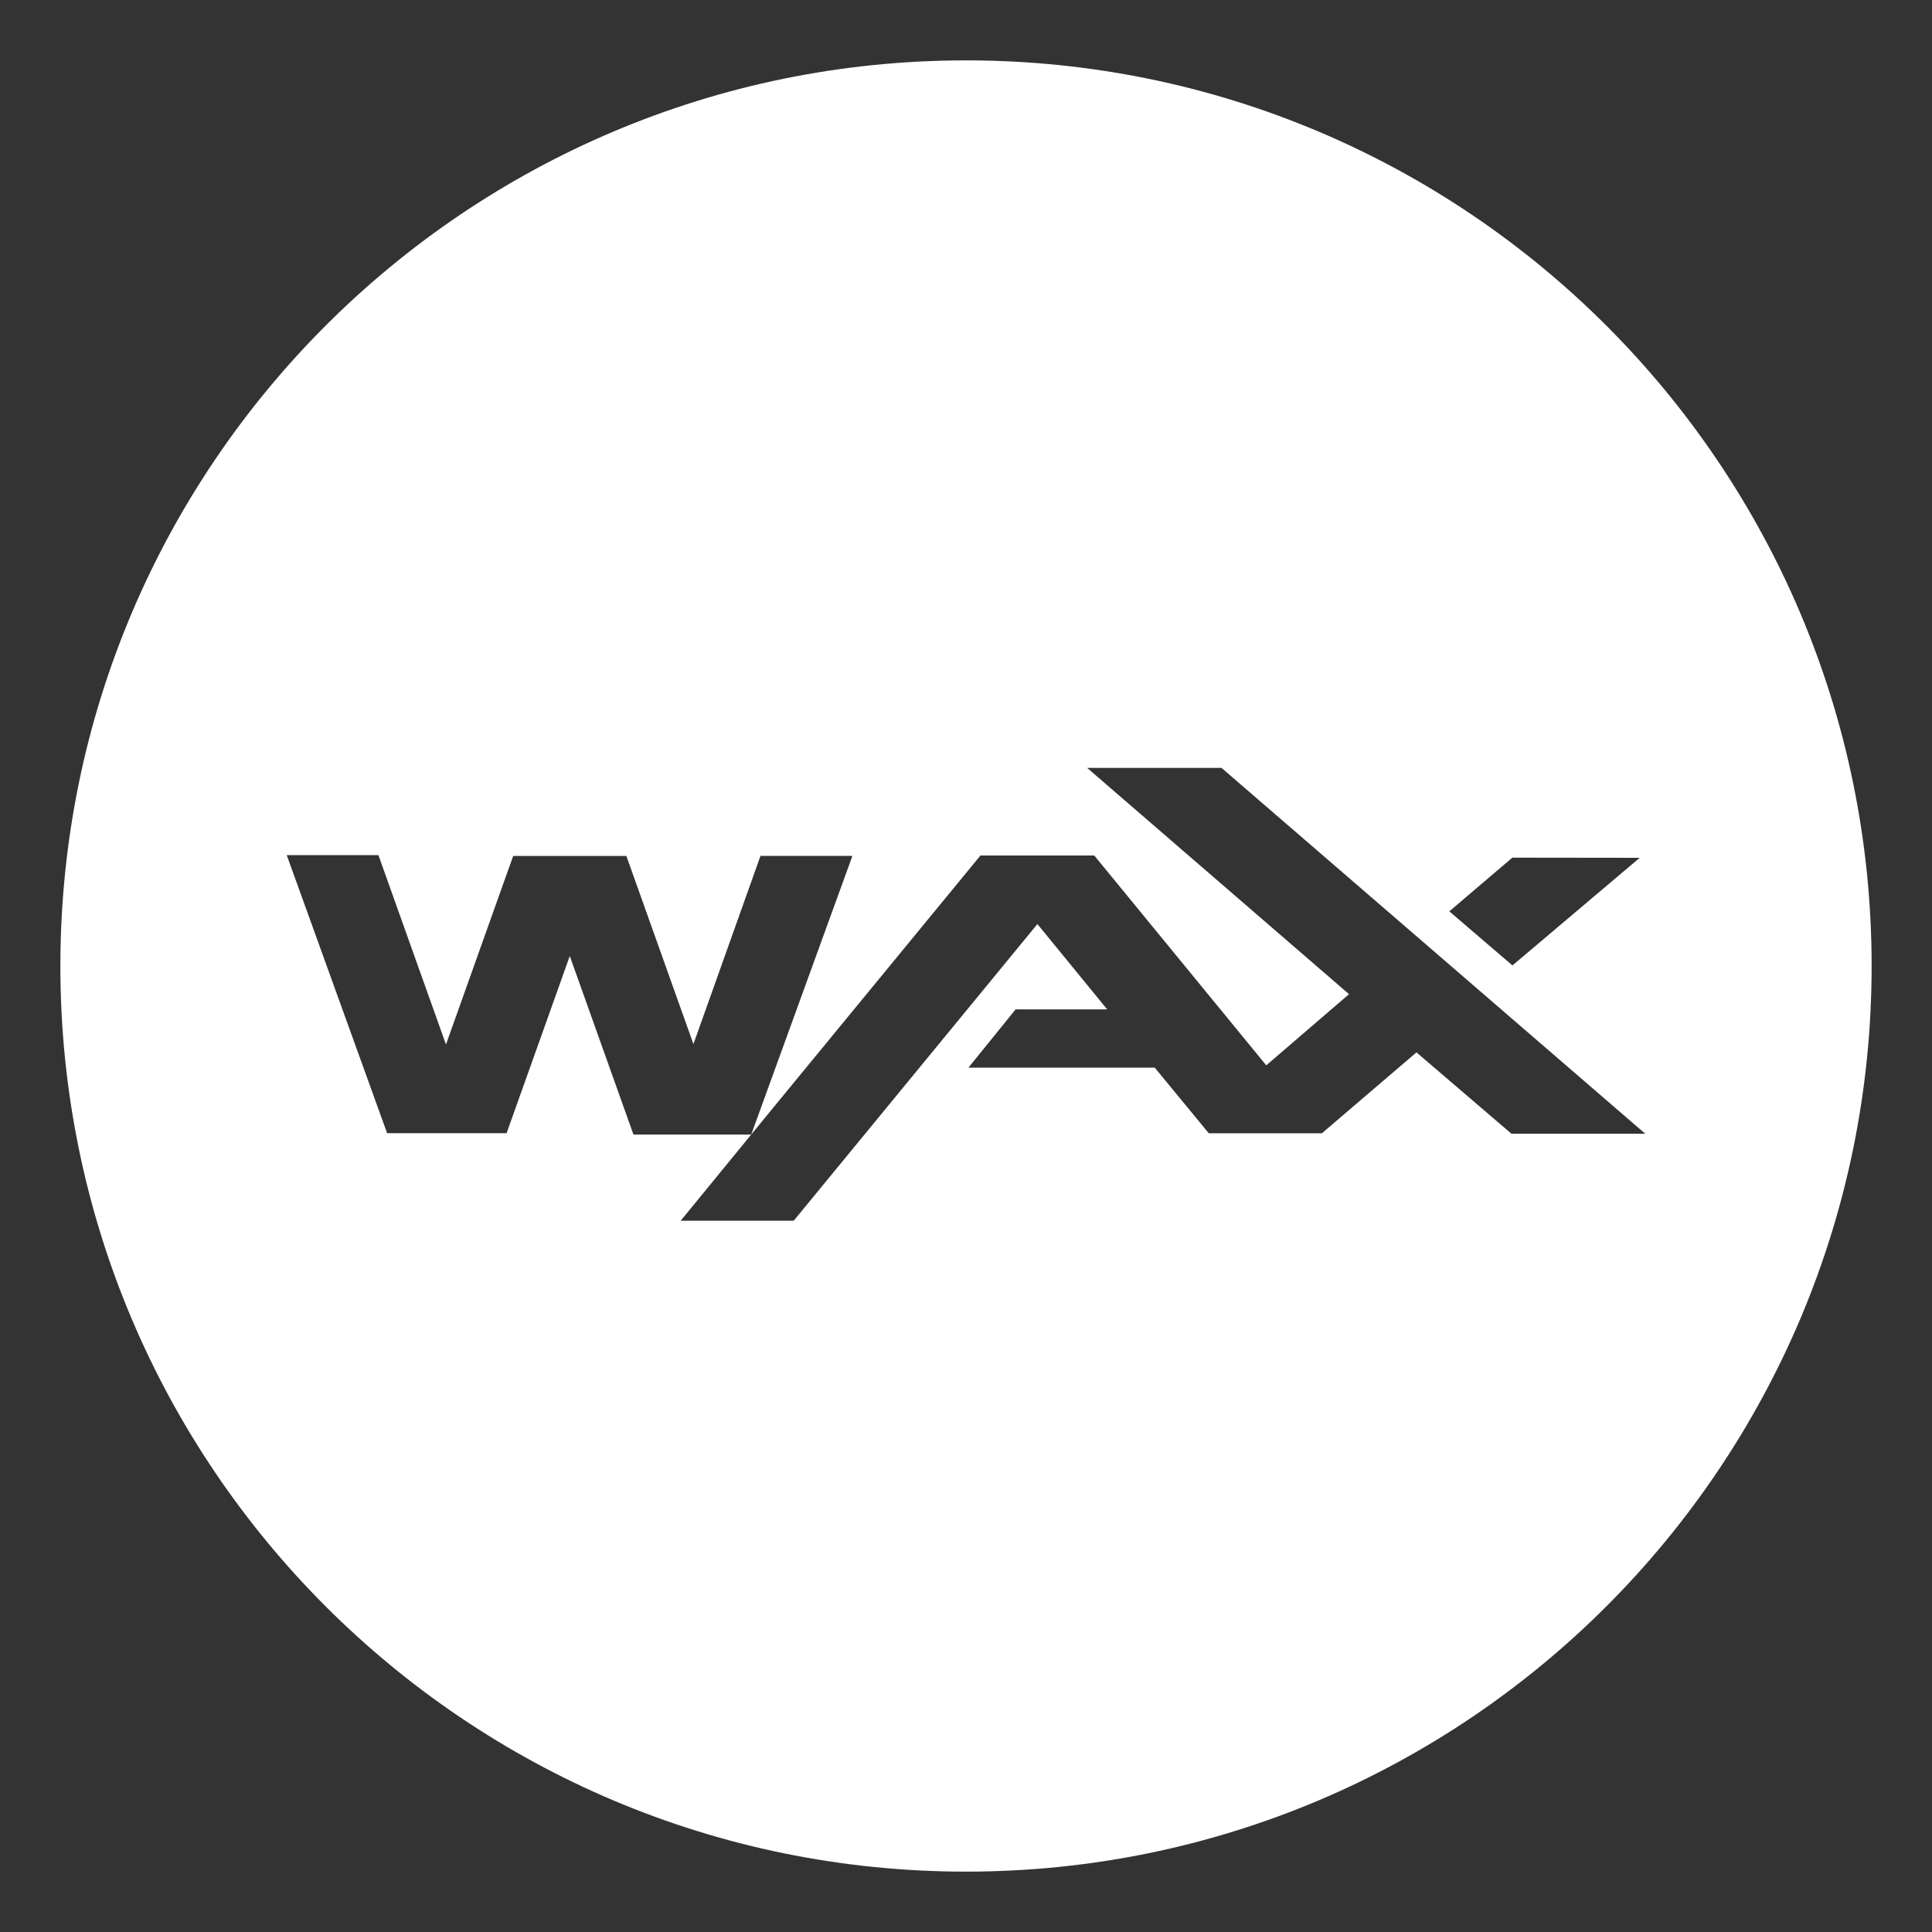 <svg width="24" height="24" viewBox="0 0 24 24" fill="none" xmlns="http://www.w3.org/2000/svg">
<rect x="0" y="0" width="24" height="24" fill="#333333" stroke="none"/>
<path fill-rule="evenodd" clip-rule="evenodd" d="M23.25 12C23.25 18.213 18.213 23.25 12 23.25C5.787 23.25 0.75 18.213 0.75 12C0.75 5.787 5.787 0.75 12 0.75C18.213 0.75 23.25 5.787 23.25 12ZM18.775 14.083H20.437L15.174 9.539H13.505L16.758 12.35L15.73 13.234L13.593 10.627H12.18L9.612 13.752L9.332 14.094L10.589 10.632H9.447L8.614 12.97L7.781 10.633H6.375L5.54 12.975L4.701 10.623H3.562L4.809 14.077H6.293L7.078 11.876L7.869 14.094H9.332L8.456 15.164H9.86L12.887 11.479L13.754 12.539H12.616L12.03 13.263H14.345L15.016 14.078H16.421L17.596 13.073L18.775 14.083ZM18.004 11.321L18.788 11.993L20.369 10.656L18.787 10.654L18.004 11.321Z" fill="white"/>
</svg>
